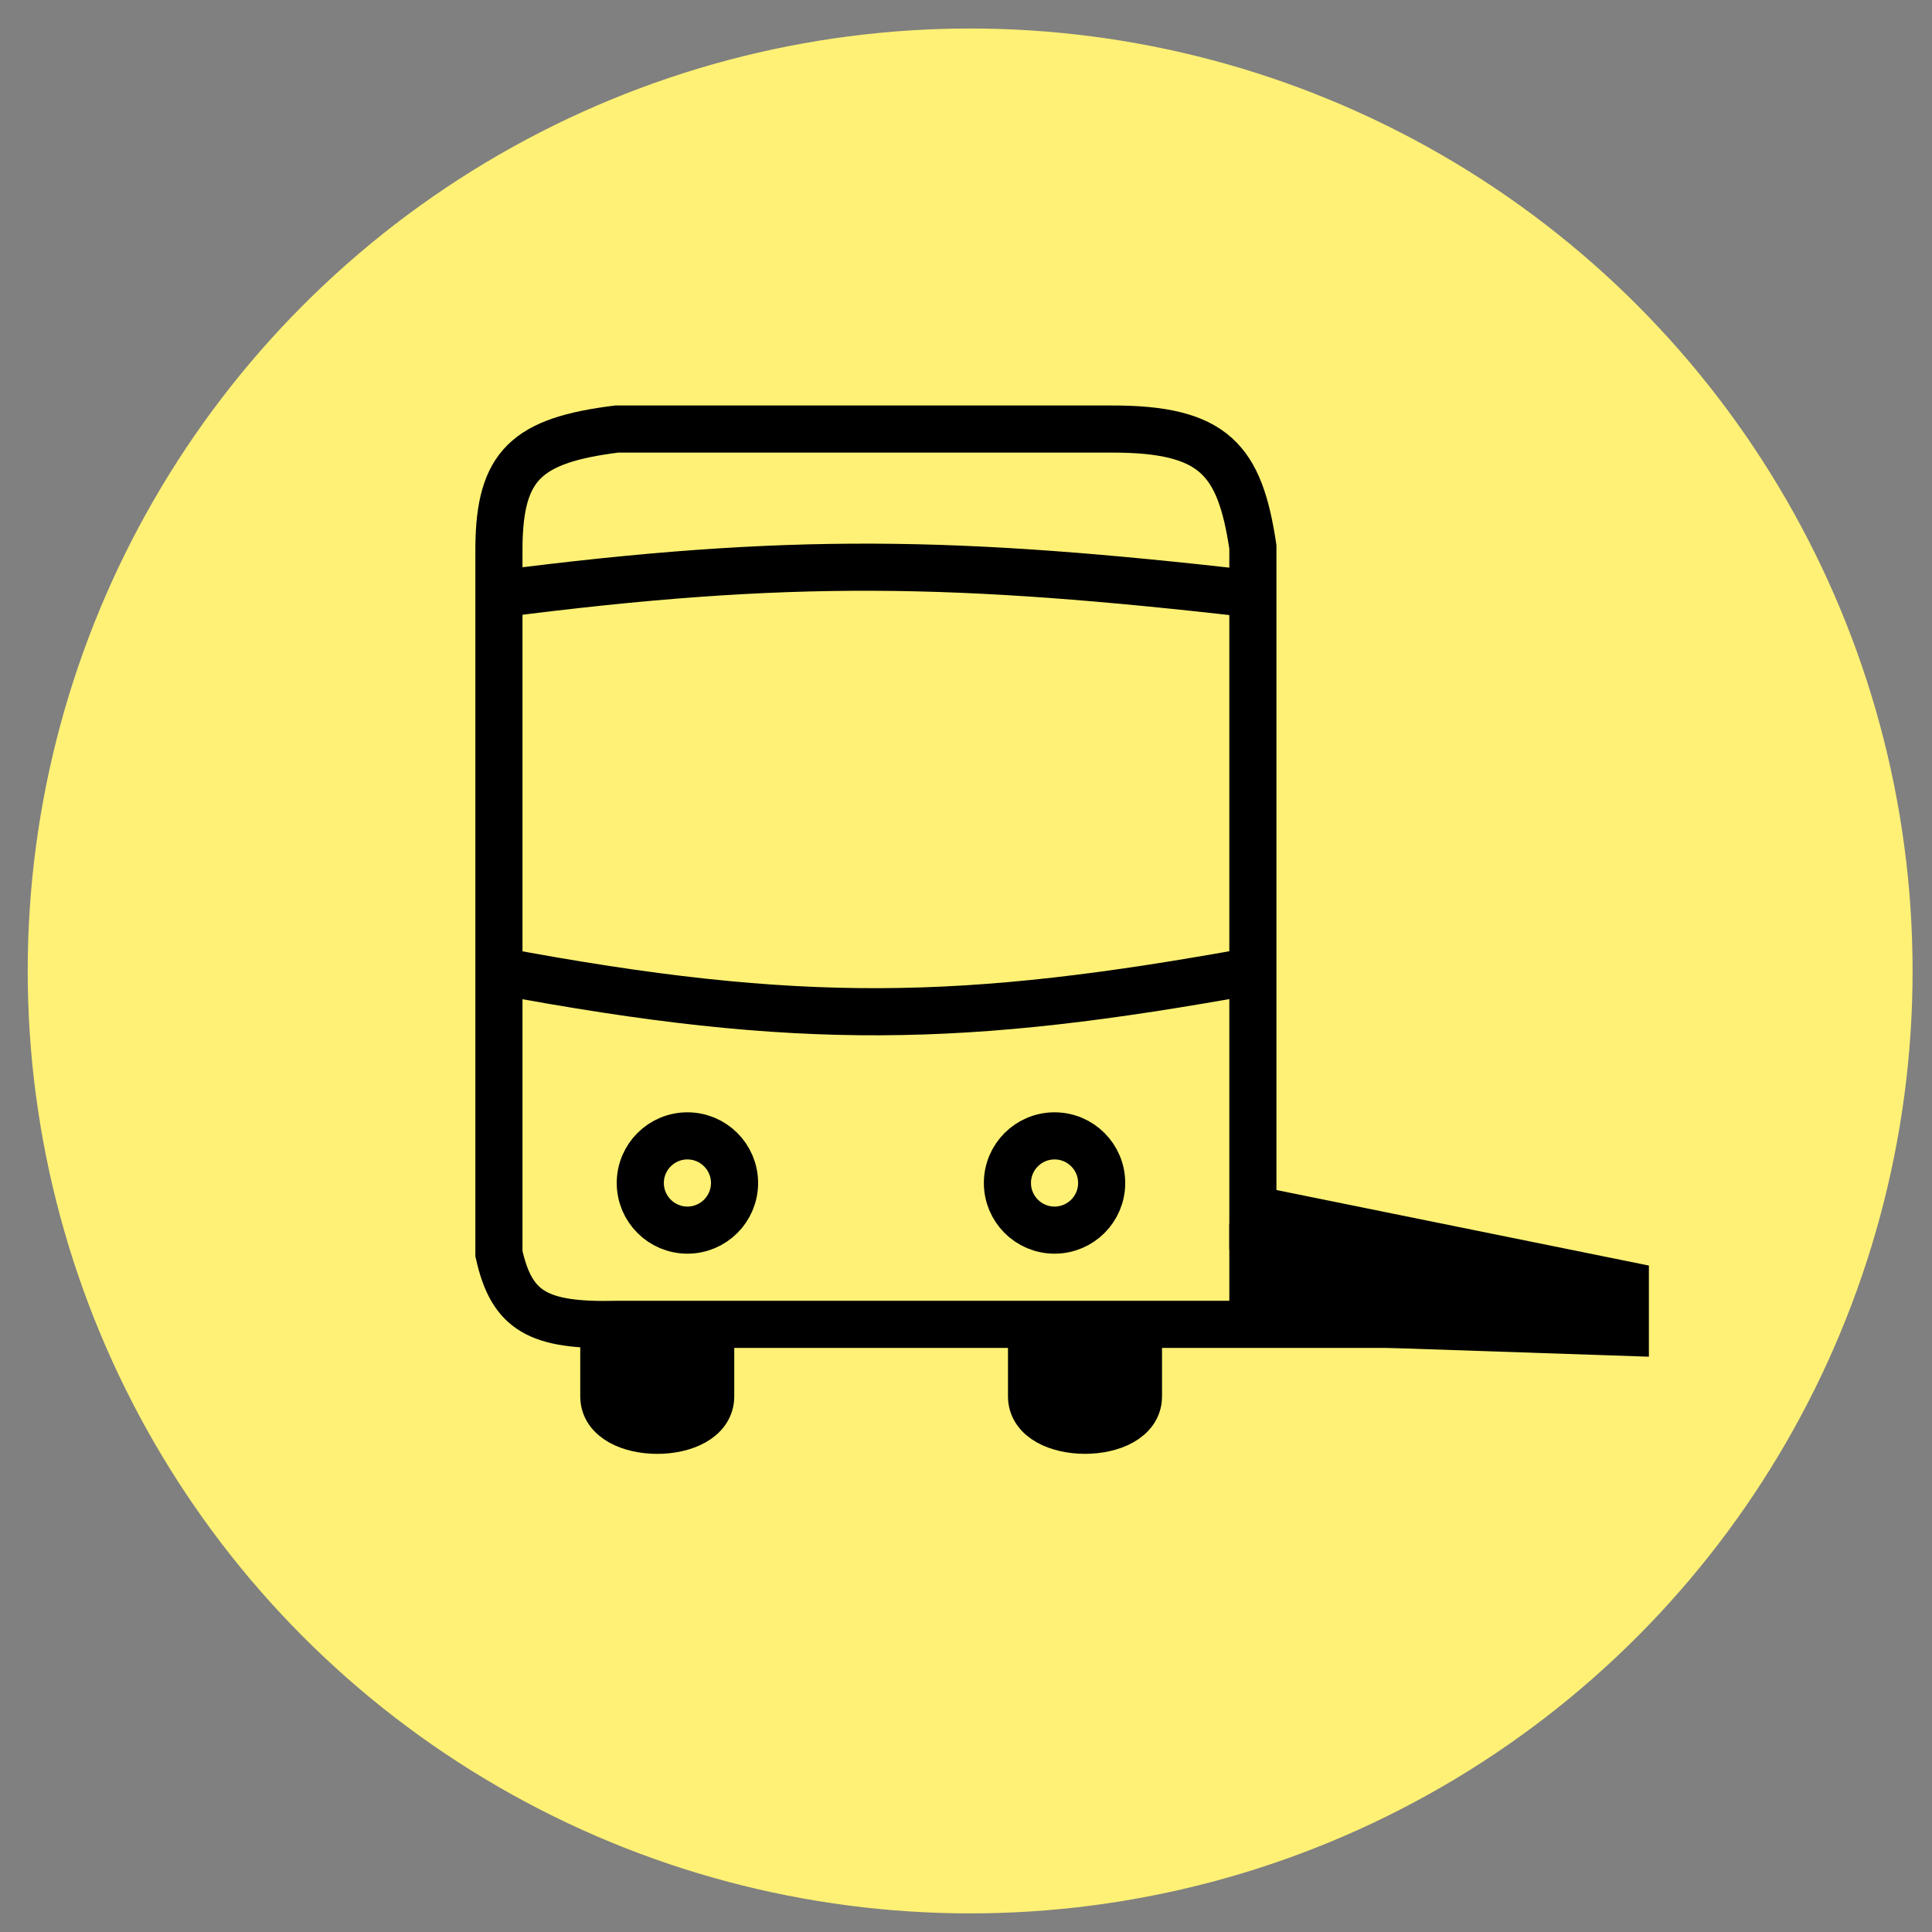 <svg width="41" height="41" viewBox="0 0 41 41" fill="none" xmlns="http://www.w3.org/2000/svg">
<rect x="0" y="0" width="41" height="41" fill="#808080" stroke="none"/>
<circle cx="20.588" cy="20.605" r="20" fill="#FFF175"/>
<path d="M34.004 27.855H26.588V27.424V26.563L34.004 27.855Z" fill="black" stroke="black" stroke-linecap="round"/>
<path d="M10.588 11.605V26.605C10.86 27.823 11.415 28.145 13.088 28.105H34.088V27.605L26.588 26.105V11.605C26.311 9.77 25.782 9.1 23.588 9.105H13.088C11.174 9.344 10.604 9.873 10.588 11.605Z" stroke="black"/>
<path d="M10.588 12.605C16.765 11.81 20.276 11.886 26.588 12.605" stroke="black"/>
<path d="M10.588 20.605C16.976 21.801 20.469 21.717 26.588 20.605" stroke="black"/>
<path d="M13.588 25.105C13.588 24.553 14.036 24.105 14.588 24.105C15.14 24.105 15.588 24.553 15.588 25.105C15.588 25.657 15.14 26.105 14.588 26.105C14.036 26.105 13.588 25.657 13.588 25.105Z" stroke="black"/>
<path d="M21.379 25.105C21.379 24.553 21.827 24.105 22.379 24.105C22.932 24.105 23.379 24.553 23.379 25.105C23.379 25.657 22.932 26.105 22.379 26.105C21.827 26.105 21.379 25.657 21.379 25.105Z" stroke="black"/>
<path d="M15.082 28.526H12.814V29.635C12.814 30.593 15.082 30.593 15.082 29.635V28.526Z" fill="black" stroke="black"/>
<path d="M24.16 28.525H21.891V29.634C21.891 30.592 24.16 30.592 24.16 29.634V28.525Z" fill="black" stroke="black"/>
<path d="M34.492 27.266L27.031 25.753V28.022L34.492 28.274V27.266Z" fill="black" stroke="black"/>
</svg>
